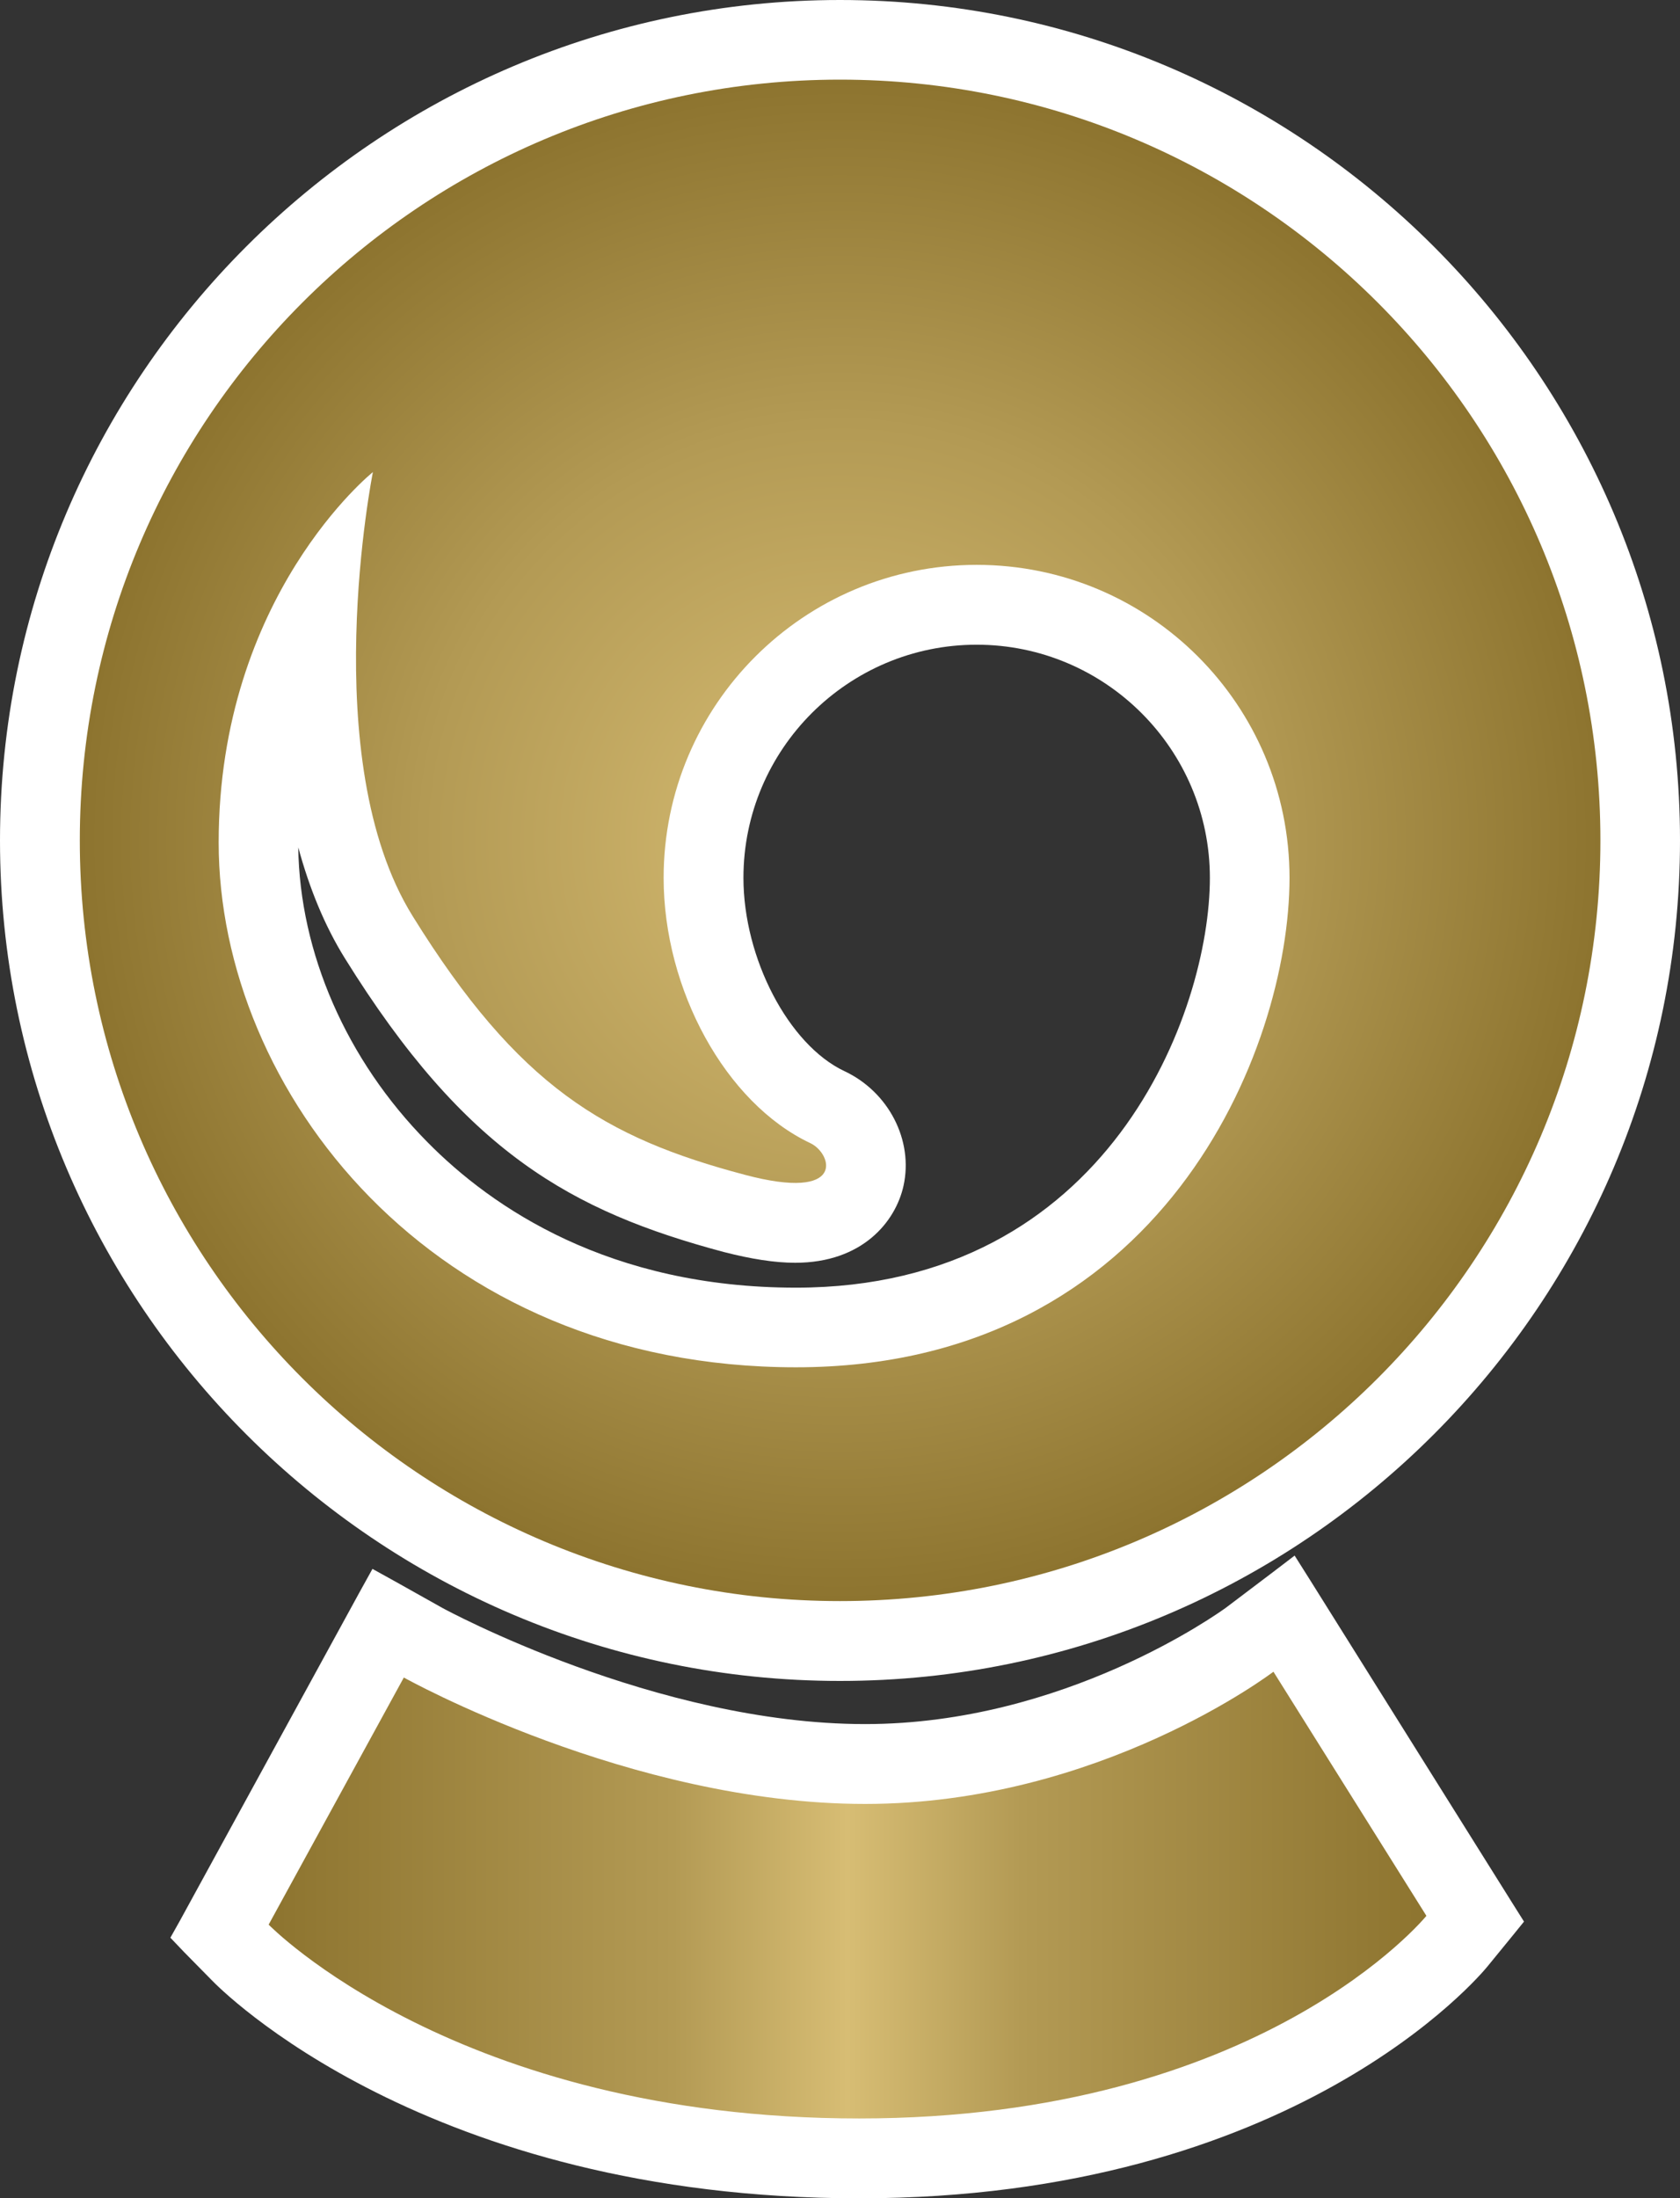 <?xml version="1.0" encoding="UTF-8" standalone="no"?>
<!-- Created with Inkscape (http://www.inkscape.org/) -->

<svg
   xmlns:dc="http://purl.org/dc/elements/1.1/"
   xmlns:cc="http://creativecommons.org/ns#"
   xmlns:rdf="http://www.w3.org/1999/02/22-rdf-syntax-ns#"
   xmlns:svg="http://www.w3.org/2000/svg"
   xmlns="http://www.w3.org/2000/svg"
   xmlns:xlink="http://www.w3.org/1999/xlink"
   xmlns:inkscape="http://www.inkscape.org/namespaces/inkscape"
   version="1.1"
   width="600"
   height="784.673"
   id="svg4442">
  <rect width="100%" height="100%" fill="#333333" stroke="none"/>
  <defs
     id="defs4444">
    <linearGradient
       x1="0"
       y1="0"
       x2="1"
       y2="0"
       id="linearGradient432"
       gradientUnits="userSpaceOnUse"
       gradientTransform="matrix(21.077,0,0,-21.077,683.136,419.861)"
       spreadMethod="pad">
      <stop
         id="stop434"
         style="stop-color:#8d742f;stop-opacity:1"
         offset="0" />
      <stop
         id="stop436"
         style="stop-color:#b39a54;stop-opacity:1"
         offset="0.35" />
      <stop
         id="stop438"
         style="stop-color:#d7bd74;stop-opacity:1"
         offset="0.5" />
      <stop
         id="stop440"
         style="stop-color:#b39a54;stop-opacity:1"
         offset="0.65" />
      <stop
         id="stop442"
         style="stop-color:#8d742f;stop-opacity:1"
         offset="1" />
    </linearGradient>
    <radialGradient
       cx="0"
       cy="0"
       r="1"
       fx="0"
       fy="0"
       id="radialGradient420"
       gradientUnits="userSpaceOnUse"
       gradientTransform="matrix(13.841,0,0,-13.841,693.54,439.052)"
       spreadMethod="pad">
      <stop
         id="stop422"
         style="stop-color:#d7bd74;stop-opacity:1"
         offset="0" />
      <stop
         id="stop424"
         style="stop-color:#b39a54;stop-opacity:1"
         offset="0.55" />
      <stop
         id="stop426"
         style="stop-color:#8d742f;stop-opacity:1"
         offset="1" />
    </radialGradient>
    <linearGradient
       x1="0"
       y1="0"
       x2="1"
       y2="0"
       id="linearGradient3003"
       xlink:href="#linearGradient432"
       gradientUnits="userSpaceOnUse"
       gradientTransform="matrix(21.077,0,0,-21.077,683.136,419.861)"
       spreadMethod="pad" />
    <linearGradient
       x1="0"
       y1="0"
       x2="1"
       y2="0"
       id="linearGradient3006"
       xlink:href="#linearGradient432"
       gradientUnits="userSpaceOnUse"
       gradientTransform="matrix(413.467,0,0,413.467,95.921,676.441)"
       spreadMethod="pad" />
    <radialGradient
       cx="0"
       cy="0"
       r="1"
       fx="0"
       fy="0"
       id="radialGradient3008"
       xlink:href="#radialGradient420"
       gradientUnits="userSpaceOnUse"
       gradientTransform="matrix(13.841,0,0,-13.841,693.54,439.052)"
       spreadMethod="pad" />
    <radialGradient
       cx="0"
       cy="0"
       r="1"
       fx="0"
       fy="0"
       id="radialGradient3011"
       xlink:href="#radialGradient420"
       gradientUnits="userSpaceOnUse"
       gradientTransform="matrix(271.522,0,0,271.522,300.02,299.976)"
       spreadMethod="pad" />
  </defs>
  <path
     d="m 106.519,302.452 c 0.529,37.625 17.165,75.858 45.982,105.068 23.364,23.756 65.285,52.102 131.786,52.102 111.737,0 147.813,-98.555 147.813,-146.283 0,-45.903 -37.39,-83.215 -83.293,-83.215 -45.884,0 -83.293,37.311 -83.293,83.215 0,28.739 16.164,59.616 36.016,68.973 15.87,7.415 24.756,24.737 21.147,40.98 -2.825,12.731 -14.634,27.444 -38.684,27.444 -7.278,0 -15.635,-1.315 -25.443,-3.825 C 203.995,432.335 166.135,411.267 123.135,342 116.092,330.661 110.58,317.4 106.519,302.452 M 300,600 C 134.63,600 0,465.37 0,300 0,134.571 134.63,0 300,0 465.448,0 600,134.571 600,300 600,465.37 465.448,600 300,600 m 6.827,184.673 c -154.718,0 -228.281,-74.779 -231.341,-77.996 l -9.73,-9.887 -4.904,-5.14 3.433,-6.12 64.069,-117.093 4.669,-8.435 8.435,4.669 16.557,9.279 c 0.686,0.392 76.309,41.45 150.951,41.45 71.189,0 126.372,-39.763 128.745,-41.45 l 16.321,-12.339 8.337,-6.356 5.61,8.886 72.641,115.935 3.668,5.826 -4.296,5.297 -8.573,10.495 c -2.688,3.374 -69.267,82.979 -224.593,82.979"
     inkscape:connector-curvature="0"
     id="path416"
     style="fill:#ffffff;fill-opacity:1;fill-rule:nonzero;stroke:none" />
  <path
     d="m 28.503,300 c 0,149.971 121.546,271.497 271.497,271.497 l 0,0 c 149.971,0 271.575,-121.526 271.575,-271.497 l 0,0 C 571.575,150.049 449.971,28.425 300,28.425 l 0,0 c -149.951,0 -271.497,121.624 -271.497,271.575 m 49.591,0.765 c 0,-88.197 55.084,-132.257 55.084,-132.257 l 0,0 c 0,0 -20.539,102.616 14.183,158.465 l 0,0 c 37.782,60.93 68.816,79.154 118.544,92.336 l 0,0 c 36.468,9.73 31.328,-7.572 23.521,-11.26 l 0,0 c -30.269,-14.261 -52.416,-54.79 -52.416,-94.71 l 0,0 c 0,-61.695 50.121,-111.718 111.796,-111.718 l 0,0 c 61.773,0 111.737,50.023 111.737,111.718 l 0,0 c 0,61.381 -45.609,174.707 -176.257,174.707 l 0,0 c -130.648,0 -206.192,-99.163 -206.192,-187.282"
     inkscape:connector-curvature="0"
     id="path428"
     style="fill:url(#radialGradient3011);fill-opacity:1;fill-rule:nonzero;stroke:none" />
  <path
     d="m 308.965,643.903 c -83.98,0 -164.742,-45.119 -164.742,-45.119 l 0,0 -48.277,88.197 c 0,0 67.129,69.189 210.881,69.189 l 0,0 c 143.831,0 202.602,-72.327 202.602,-72.327 l 0,0 -54.633,-87.138 c 0,0 -61.852,47.198 -145.831,47.198"
     inkscape:connector-curvature="0"
     id="path444"
     style="fill:url(#linearGradient3006);fill-opacity:1;fill-rule:nonzero;stroke:none" />
</svg>
